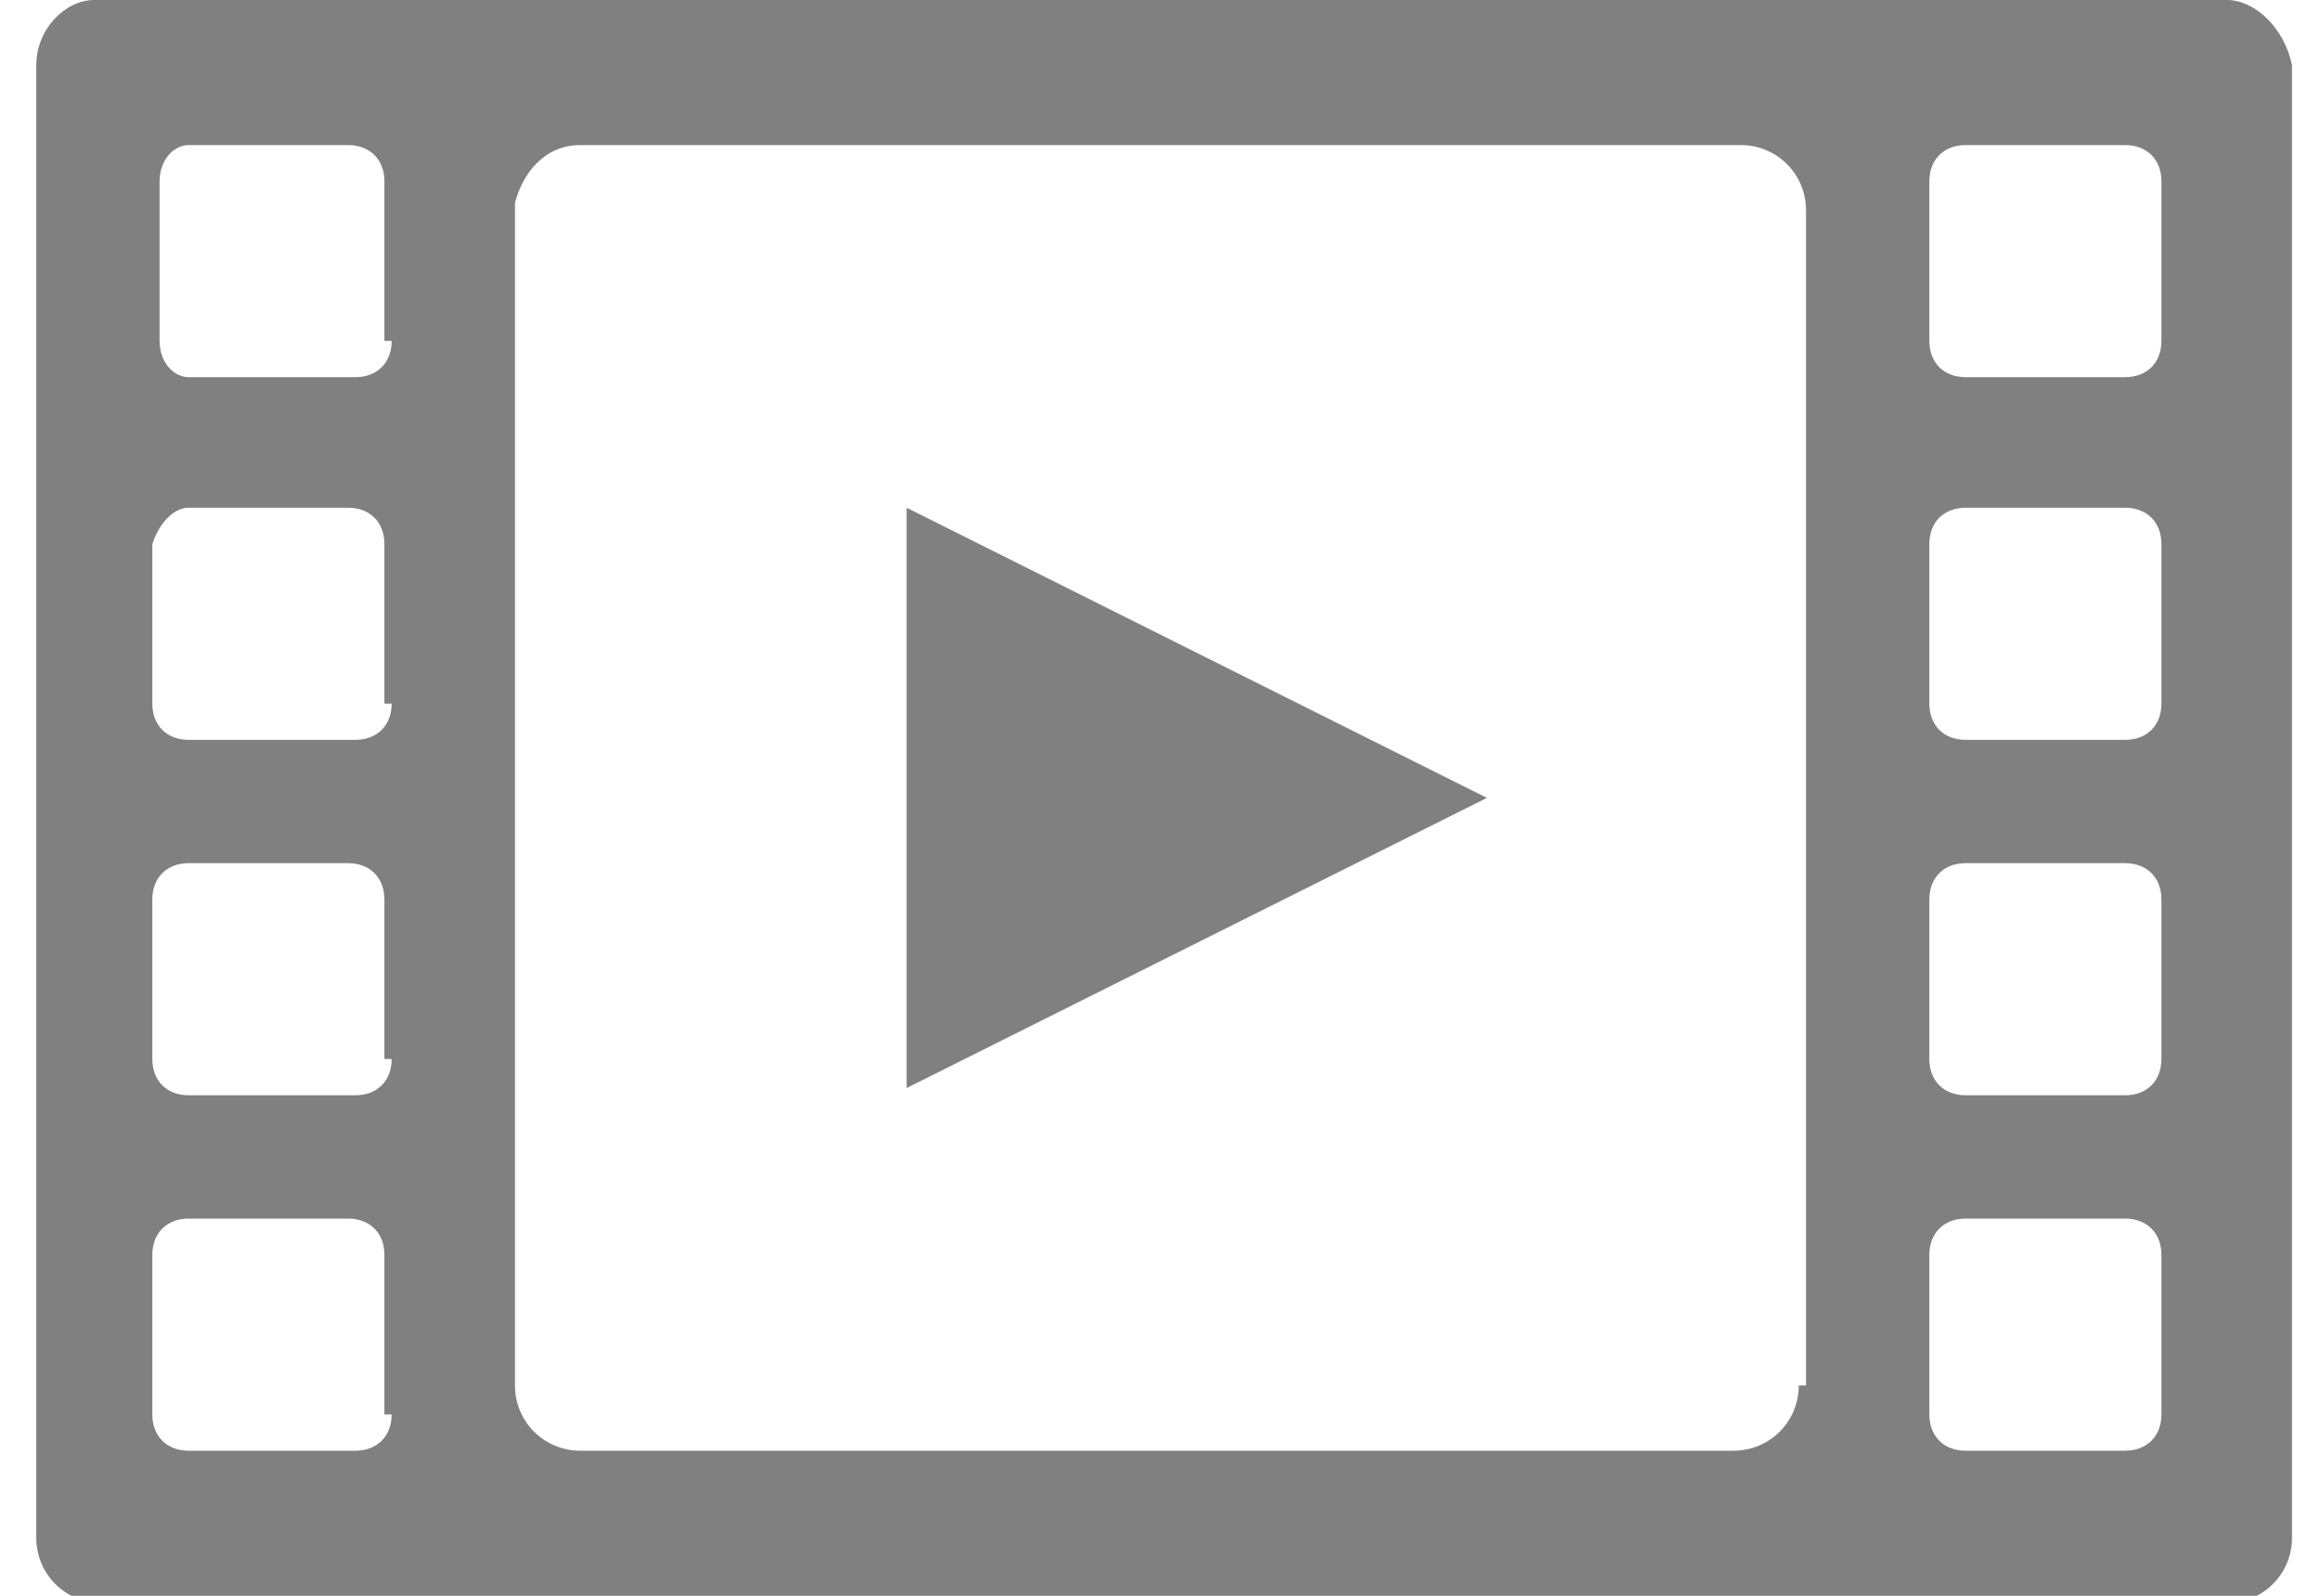 <?xml version="1.0" encoding="utf-8"?>
<!-- Generator: Adobe Illustrator 19.0.1, SVG Export Plug-In . SVG Version: 6.00 Build 0)  -->
<svg version="1.1" id="图层_1" xmlns="http://www.w3.org/2000/svg" xmlns:xlink="http://www.w3.org/1999/xlink" x="0px" y="0px"
	 viewBox="0 0 32 22" style="enable-background:new 0 0 32 22;" xml:space="preserve">
<style type="text/css">
	.st0{fill:#808080;}
</style>
<path class="st0" d="M30.7,0H1.3C0.9,0,0.5,0.4,0.5,0.9v20.3c0,0.5,0.4,0.9,0.9,0.9h29.3c0.5,0,0.9-0.4,0.9-0.9l0-20.3
	C31.5,0.4,31.1,0,30.7,0L30.7,0z M5.4,19.5c0,0.3-0.2,0.5-0.5,0.5H2.6c-0.3,0-0.5-0.2-0.5-0.5v-2.2c0-0.3,0.2-0.5,0.5-0.5h2.2
	c0.3,0,0.5,0.2,0.5,0.5V19.5L5.4,19.5z M5.4,14.6c0,0.3-0.2,0.5-0.5,0.5H2.6c-0.3,0-0.5-0.2-0.5-0.5v-2.2c0-0.3,0.2-0.5,0.5-0.5h2.2
	c0.3,0,0.5,0.2,0.5,0.5V14.6L5.4,14.6z M5.4,9.7c0,0.3-0.2,0.5-0.5,0.5H2.6c-0.3,0-0.5-0.2-0.5-0.5V7.5C2.2,7.2,2.4,7,2.6,7h2.2
	c0.3,0,0.5,0.2,0.5,0.5V9.7L5.4,9.7z M5.4,4.7c0,0.3-0.2,0.5-0.5,0.5H2.6C2.4,5.2,2.2,5,2.2,4.7V2.5C2.2,2.2,2.4,2,2.6,2h2.2
	c0.3,0,0.5,0.2,0.5,0.5V4.7L5.4,4.7z M24.8,19.1c0,0.5-0.4,0.9-0.9,0.9H8c-0.5,0-0.9-0.4-0.9-0.9l0-16.3C7.2,2.4,7.5,2,8,2h16
	c0.5,0,0.9,0.4,0.9,0.9V19.1L24.8,19.1z M29.8,19.5c0,0.3-0.2,0.5-0.5,0.5h-2.2c-0.3,0-0.5-0.2-0.5-0.5v-2.2c0-0.3,0.2-0.5,0.5-0.5
	h2.2c0.3,0,0.5,0.2,0.5,0.5V19.5L29.8,19.5z M29.8,14.6c0,0.3-0.2,0.5-0.5,0.5h-2.2c-0.3,0-0.5-0.2-0.5-0.5v-2.2
	c0-0.3,0.2-0.5,0.5-0.5h2.2c0.3,0,0.5,0.2,0.5,0.5V14.6L29.8,14.6z M29.8,9.7c0,0.3-0.2,0.5-0.5,0.5h-2.2c-0.3,0-0.5-0.2-0.5-0.5
	V7.5c0-0.3,0.2-0.5,0.5-0.5h2.2c0.3,0,0.5,0.2,0.5,0.5V9.7L29.8,9.7z M29.8,4.7c0,0.3-0.2,0.5-0.5,0.5h-2.2c-0.3,0-0.5-0.2-0.5-0.5
	V2.5c0-0.3,0.2-0.5,0.5-0.5h2.2c0.3,0,0.5,0.2,0.5,0.5V4.7L29.8,4.7z M12.5,15l8-4l-8-4V15z"/>
</svg>
